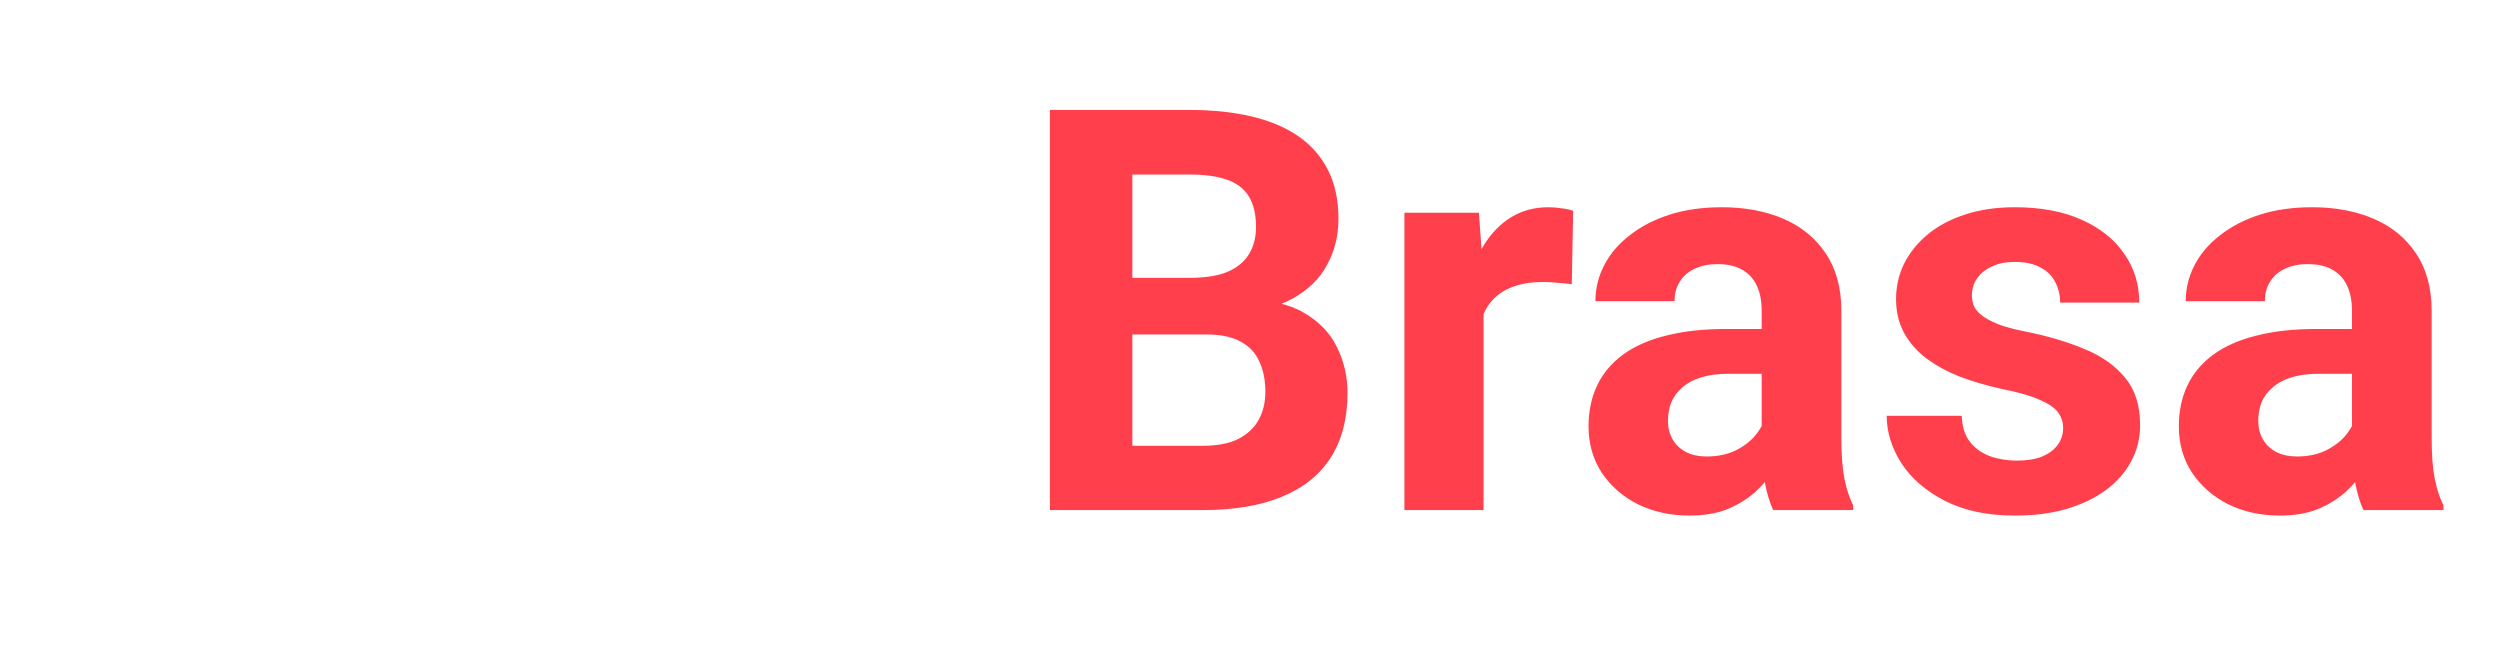 <svg width="397" height="105" viewBox="0 0 397 105" fill="none" xmlns="http://www.w3.org/2000/svg">
<path d="M39.061 66.373C39.061 65.239 38.886 64.22 38.537 63.318C38.217 62.387 37.606 61.544 36.704 60.787C35.802 60.002 34.537 59.231 32.907 58.474C31.278 57.718 29.169 56.932 26.58 56.118C23.7 55.187 20.965 54.139 18.375 52.976C15.815 51.812 13.546 50.459 11.568 48.917C9.618 47.346 8.076 45.528 6.942 43.462C5.836 41.396 5.283 38.996 5.283 36.261C5.283 33.614 5.865 31.214 7.029 29.061C8.193 26.879 9.822 25.017 11.917 23.475C14.011 21.904 16.484 20.696 19.335 19.853C22.216 19.009 25.372 18.587 28.805 18.587C33.489 18.587 37.577 19.431 41.068 21.118C44.559 22.806 47.265 25.119 49.185 28.057C51.135 30.995 52.109 34.356 52.109 38.138H39.104C39.104 36.276 38.712 34.647 37.926 33.25C37.17 31.825 36.006 30.705 34.435 29.89C32.893 29.075 30.944 28.668 28.587 28.668C26.318 28.668 24.427 29.017 22.914 29.715C21.401 30.384 20.266 31.301 19.51 32.465C18.754 33.599 18.375 34.88 18.375 36.305C18.375 37.382 18.637 38.356 19.161 39.229C19.714 40.102 20.528 40.916 21.605 41.673C22.681 42.429 24.005 43.142 25.576 43.811C27.147 44.48 28.965 45.135 31.031 45.775C34.493 46.822 37.533 48.001 40.152 49.31C42.799 50.619 45.01 52.088 46.785 53.718C48.56 55.347 49.898 57.194 50.8 59.26C51.702 61.325 52.153 63.667 52.153 66.286C52.153 69.05 51.615 71.523 50.538 73.705C49.462 75.887 47.905 77.734 45.869 79.247C43.832 80.76 41.403 81.909 38.581 82.695C35.759 83.48 32.602 83.873 29.111 83.873C25.969 83.873 22.87 83.466 19.816 82.651C16.761 81.807 13.982 80.542 11.48 78.854C9.007 77.167 7.029 75.014 5.545 72.395C4.061 69.777 3.32 66.679 3.32 63.1H16.455C16.455 65.079 16.761 66.751 17.372 68.119C17.983 69.486 18.841 70.592 19.946 71.435C21.081 72.279 22.419 72.89 23.961 73.268C25.532 73.647 27.249 73.836 29.111 73.836C31.38 73.836 33.242 73.516 34.697 72.876C36.181 72.235 37.272 71.348 37.97 70.213C38.697 69.079 39.061 67.799 39.061 66.373ZM85.756 72.352V51.317C85.756 49.804 85.508 48.51 85.014 47.433C84.519 46.328 83.748 45.469 82.701 44.858C81.683 44.248 80.359 43.942 78.73 43.942C77.333 43.942 76.126 44.189 75.108 44.684C74.089 45.15 73.304 45.833 72.751 46.735C72.198 47.608 71.922 48.641 71.922 49.834H59.353C59.353 47.826 59.819 45.92 60.75 44.117C61.681 42.313 63.034 40.727 64.808 39.36C66.583 37.963 68.692 36.872 71.136 36.087C73.609 35.301 76.373 34.909 79.428 34.909C83.094 34.909 86.352 35.52 89.203 36.742C92.055 37.963 94.295 39.796 95.924 42.24C97.582 44.684 98.411 47.739 98.411 51.404V71.61C98.411 74.199 98.571 76.323 98.891 77.981C99.211 79.611 99.677 81.036 100.288 82.258V83H87.589C86.978 81.72 86.512 80.12 86.192 78.2C85.901 76.25 85.756 74.301 85.756 72.352ZM87.414 54.241L87.501 61.355H80.475C78.817 61.355 77.377 61.544 76.155 61.922C74.933 62.3 73.929 62.838 73.144 63.536C72.358 64.206 71.776 64.991 71.398 65.893C71.049 66.795 70.874 67.784 70.874 68.861C70.874 69.937 71.122 70.912 71.616 71.784C72.111 72.628 72.824 73.297 73.755 73.792C74.686 74.257 75.777 74.49 77.028 74.49C78.919 74.49 80.563 74.112 81.959 73.356C83.356 72.599 84.432 71.668 85.188 70.563C85.974 69.457 86.381 68.41 86.41 67.421L89.727 72.745C89.261 73.937 88.621 75.174 87.807 76.454C87.021 77.734 86.018 78.942 84.796 80.076C83.574 81.182 82.105 82.098 80.388 82.825C78.671 83.524 76.635 83.873 74.278 83.873C71.282 83.873 68.561 83.276 66.118 82.084C63.703 80.862 61.783 79.189 60.357 77.065C58.961 74.912 58.263 72.468 58.263 69.733C58.263 67.26 58.728 65.064 59.659 63.144C60.59 61.224 61.957 59.609 63.761 58.3C65.594 56.961 67.878 55.958 70.613 55.288C73.347 54.59 76.519 54.241 80.126 54.241H87.414ZM121.366 15.969V83H108.754V15.969H121.366ZM141.746 49.004L153.965 41.105C155.769 39.913 156.976 38.763 157.587 37.658C158.198 36.552 158.504 35.316 158.504 33.949C158.504 32.581 157.995 31.316 156.976 30.152C155.958 28.959 154.533 28.363 152.7 28.363C151.391 28.363 150.285 28.668 149.383 29.279C148.481 29.861 147.797 30.646 147.332 31.636C146.896 32.625 146.677 33.73 146.677 34.952C146.677 36.261 147.026 37.6 147.725 38.967C148.423 40.305 149.369 41.731 150.561 43.244C151.754 44.728 153.078 46.342 154.533 48.088L184.513 83H170.243L145.805 54.721C143.739 52.161 141.935 49.819 140.393 47.695C138.851 45.542 137.644 43.447 136.771 41.411C135.898 39.374 135.462 37.28 135.462 35.127C135.462 31.81 136.175 28.915 137.6 26.442C139.026 23.94 141.033 22.006 143.623 20.638C146.212 19.242 149.252 18.544 152.743 18.544C156.031 18.544 158.882 19.227 161.297 20.595C163.712 21.933 165.574 23.708 166.883 25.919C168.221 28.13 168.89 30.559 168.89 33.207C168.89 35.185 168.527 37.018 167.799 38.705C167.072 40.364 166.068 41.906 164.788 43.331C163.508 44.728 162.039 46.022 160.38 47.215L146.459 57.121C145.383 58.111 144.568 59.085 144.015 60.045C143.463 61.005 143.084 61.922 142.881 62.795C142.677 63.638 142.575 64.453 142.575 65.239C142.575 66.926 142.939 68.439 143.666 69.777C144.394 71.115 145.412 72.163 146.721 72.919C148.03 73.676 149.558 74.054 151.303 74.054C153.689 74.054 156.002 73.53 158.242 72.483C160.482 71.435 162.49 69.937 164.264 67.988C166.039 66.009 167.45 63.667 168.497 60.962C169.545 58.256 170.068 55.274 170.068 52.016H180.717C180.717 55.274 180.397 58.372 179.757 61.311C179.117 64.22 178.084 66.926 176.658 69.428C175.233 71.901 173.341 74.097 170.985 76.018C170.81 76.163 170.563 76.381 170.243 76.672C169.952 76.934 169.705 77.138 169.501 77.283C166.708 79.523 163.799 81.196 160.773 82.302C157.747 83.378 154.373 83.916 150.649 83.916C146.401 83.916 142.721 83.145 139.608 81.603C136.524 80.062 134.138 77.938 132.451 75.232C130.792 72.526 129.963 69.428 129.963 65.937C129.963 63.377 130.458 61.151 131.447 59.26C132.465 57.34 133.862 55.565 135.636 53.936C137.411 52.306 139.448 50.663 141.746 49.004Z" fill="white"/>
<g filter="url(#filter0_d_13323_2)">
<path d="M192.6 55.114H176.279L176.191 46.124H189.894C192.309 46.124 194.287 45.819 195.829 45.208C197.371 44.568 198.52 43.651 199.277 42.458C200.062 41.236 200.455 39.753 200.455 38.007C200.455 36.029 200.077 34.428 199.321 33.207C198.593 31.985 197.444 31.097 195.873 30.545C194.331 29.992 192.338 29.715 189.894 29.715H180.817V83H167.725V19.46H189.894C193.589 19.46 196.891 19.809 199.801 20.507C202.739 21.206 205.227 22.267 207.263 23.693C209.3 25.119 210.856 26.922 211.933 29.104C213.009 31.257 213.547 33.818 213.547 36.785C213.547 39.404 212.951 41.818 211.758 44.029C210.594 46.24 208.747 48.044 206.216 49.441C203.714 50.837 200.441 51.608 196.397 51.754L192.6 55.114ZM192.033 83H172.7L177.806 72.788H192.033C194.331 72.788 196.208 72.424 197.662 71.697C199.117 70.941 200.193 69.922 200.892 68.642C201.59 67.362 201.939 65.893 201.939 64.235C201.939 62.373 201.619 60.758 200.979 59.391C200.368 58.023 199.379 56.976 198.011 56.249C196.644 55.492 194.84 55.114 192.6 55.114H179.988L180.075 46.124H195.786L198.797 49.659C202.666 49.601 205.779 50.284 208.136 51.71C210.522 53.106 212.253 54.925 213.329 57.165C214.435 59.405 214.987 61.805 214.987 64.366C214.987 68.439 214.1 71.872 212.325 74.665C210.551 77.429 207.947 79.509 204.514 80.905C201.11 82.302 196.949 83 192.033 83ZM236.589 46.08V83H224.021V35.781H235.847L236.589 46.08ZM250.816 35.476L250.598 47.128C249.987 47.041 249.245 46.968 248.372 46.91C247.528 46.822 246.757 46.779 246.059 46.779C244.284 46.779 242.742 47.011 241.433 47.477C240.153 47.913 239.077 48.568 238.204 49.441C237.36 50.313 236.72 51.375 236.284 52.627C235.876 53.877 235.644 55.303 235.586 56.903L233.054 56.118C233.054 53.063 233.36 50.255 233.971 47.695C234.582 45.106 235.469 42.851 236.633 40.931C237.826 39.011 239.28 37.527 240.997 36.48C242.713 35.432 244.677 34.909 246.888 34.909C247.587 34.909 248.299 34.967 249.027 35.083C249.754 35.17 250.35 35.301 250.816 35.476ZM280.753 72.352V51.317C280.753 49.804 280.506 48.51 280.011 47.433C279.517 46.328 278.746 45.469 277.698 44.858C276.68 44.248 275.356 43.942 273.727 43.942C272.331 43.942 271.123 44.189 270.105 44.684C269.087 45.15 268.301 45.833 267.748 46.735C267.196 47.608 266.919 48.641 266.919 49.834H254.351C254.351 47.826 254.816 45.92 255.747 44.117C256.678 42.313 258.031 40.727 259.806 39.36C261.58 37.963 263.69 36.872 266.134 36.087C268.607 35.301 271.37 34.909 274.425 34.909C278.091 34.909 281.349 35.52 284.201 36.742C287.052 37.963 289.292 39.796 290.921 42.24C292.58 44.684 293.409 47.739 293.409 51.404V71.61C293.409 74.199 293.569 76.323 293.889 77.981C294.209 79.611 294.674 81.036 295.285 82.258V83H282.586C281.975 81.72 281.509 80.12 281.189 78.2C280.899 76.25 280.753 74.301 280.753 72.352ZM282.411 54.241L282.499 61.355H275.473C273.814 61.355 272.374 61.544 271.152 61.922C269.93 62.3 268.927 62.838 268.141 63.536C267.356 64.206 266.774 64.991 266.395 65.893C266.046 66.795 265.872 67.784 265.872 68.861C265.872 69.937 266.119 70.912 266.614 71.784C267.108 72.628 267.821 73.297 268.752 73.792C269.683 74.257 270.774 74.49 272.025 74.49C273.916 74.49 275.56 74.112 276.956 73.356C278.353 72.599 279.429 71.668 280.186 70.563C280.971 69.457 281.379 68.41 281.408 67.421L284.724 72.745C284.259 73.937 283.619 75.174 282.804 76.454C282.019 77.734 281.015 78.942 279.793 80.076C278.571 81.182 277.102 82.098 275.385 82.825C273.669 83.524 271.632 83.873 269.276 83.873C266.279 83.873 263.559 83.276 261.115 82.084C258.7 80.862 256.78 79.189 255.354 77.065C253.958 74.912 253.26 72.468 253.26 69.733C253.26 67.26 253.725 65.064 254.656 63.144C255.587 61.224 256.955 59.609 258.758 58.3C260.591 56.961 262.875 55.958 265.61 55.288C268.345 54.59 271.516 54.241 275.123 54.241H282.411ZM328.626 69.952C328.626 69.05 328.364 68.235 327.841 67.508C327.317 66.78 326.342 66.111 324.917 65.5C323.52 64.86 321.498 64.278 318.851 63.755C316.465 63.231 314.24 62.576 312.174 61.791C310.137 60.976 308.363 60.002 306.85 58.867C305.366 57.732 304.202 56.394 303.359 54.852C302.515 53.281 302.093 51.492 302.093 49.484C302.093 47.506 302.515 45.644 303.359 43.898C304.231 42.153 305.468 40.611 307.068 39.273C308.697 37.905 310.676 36.843 313.003 36.087C315.36 35.301 318.007 34.909 320.946 34.909C325.048 34.909 328.568 35.563 331.507 36.872C334.474 38.182 336.743 39.985 338.314 42.284C339.915 44.553 340.715 47.142 340.715 50.052H328.146C328.146 48.83 327.884 47.739 327.361 46.779C326.866 45.789 326.081 45.019 325.004 44.466C323.957 43.884 322.589 43.593 320.902 43.593C319.505 43.593 318.298 43.84 317.28 44.335C316.262 44.8 315.476 45.44 314.923 46.255C314.4 47.041 314.138 47.913 314.138 48.873C314.138 49.601 314.283 50.255 314.574 50.837C314.894 51.39 315.403 51.899 316.102 52.365C316.8 52.83 317.702 53.267 318.807 53.674C319.942 54.052 321.338 54.401 322.997 54.721C326.401 55.419 329.441 56.336 332.117 57.471C334.794 58.576 336.918 60.089 338.489 62.009C340.06 63.9 340.846 66.388 340.846 69.472C340.846 71.566 340.38 73.487 339.449 75.232C338.518 76.978 337.18 78.505 335.434 79.814C333.689 81.094 331.594 82.098 329.15 82.825C326.735 83.524 324.015 83.873 320.989 83.873C316.596 83.873 312.872 83.087 309.817 81.516C306.792 79.945 304.493 77.952 302.922 75.537C301.38 73.094 300.609 70.592 300.609 68.031H312.523C312.581 69.748 313.018 71.13 313.832 72.177C314.676 73.225 315.738 73.981 317.018 74.447C318.327 74.912 319.738 75.145 321.251 75.145C322.88 75.145 324.233 74.927 325.31 74.49C326.386 74.025 327.201 73.414 327.753 72.657C328.335 71.872 328.626 70.97 328.626 69.952ZM374.492 72.352V51.317C374.492 49.804 374.245 48.51 373.75 47.433C373.256 46.328 372.485 45.469 371.437 44.858C370.419 44.248 369.095 43.942 367.466 43.942C366.07 43.942 364.862 44.189 363.844 44.684C362.826 45.15 362.04 45.833 361.487 46.735C360.935 47.608 360.658 48.641 360.658 49.834H348.09C348.09 47.826 348.555 45.92 349.486 44.117C350.417 42.313 351.77 40.727 353.545 39.36C355.319 37.963 357.429 36.872 359.873 36.087C362.346 35.301 365.109 34.909 368.164 34.909C371.83 34.909 375.088 35.52 377.94 36.742C380.791 37.963 383.031 39.796 384.66 42.24C386.319 44.684 387.148 47.739 387.148 51.404V71.61C387.148 74.199 387.308 76.323 387.628 77.981C387.948 79.611 388.413 81.036 389.024 82.258V83H376.325C375.714 81.72 375.248 80.12 374.928 78.2C374.638 76.25 374.492 74.301 374.492 72.352ZM376.15 54.241L376.238 61.355H369.212C367.553 61.355 366.113 61.544 364.891 61.922C363.669 62.3 362.666 62.838 361.88 63.536C361.095 64.206 360.513 64.991 360.134 65.893C359.785 66.795 359.611 67.784 359.611 68.861C359.611 69.937 359.858 70.912 360.353 71.784C360.847 72.628 361.56 73.297 362.491 73.792C363.422 74.257 364.513 74.49 365.764 74.49C367.655 74.49 369.299 74.112 370.695 73.356C372.092 72.599 373.168 71.668 373.925 70.563C374.71 69.457 375.118 68.41 375.147 67.421L378.463 72.745C377.998 73.937 377.358 75.174 376.543 76.454C375.758 77.734 374.754 78.942 373.532 80.076C372.31 81.182 370.841 82.098 369.124 82.825C367.408 83.524 365.371 83.873 363.015 83.873C360.018 83.873 357.298 83.276 354.854 82.084C352.439 80.862 350.519 79.189 349.094 77.065C347.697 74.912 346.999 72.468 346.999 69.733C346.999 67.26 347.464 65.064 348.395 63.144C349.326 61.224 350.694 59.609 352.497 58.3C354.33 56.961 356.614 55.958 359.349 55.288C362.084 54.59 365.255 54.241 368.862 54.241H376.15Z" fill="#FF3F4B"/>
</g>
<defs>
<filter id="filter0_d_13323_2" x="158.725" y="9.46" width="237.299" height="80.413" filterUnits="userSpaceOnUse" color-interpolation-filters="sRGB">
<feFlood flood-opacity="0" result="BackgroundImageFix"/>
<feColorMatrix in="SourceAlpha" type="matrix" values="0 0 0 0 0 0 0 0 0 0 0 0 0 0 0 0 0 0 127 0" result="hardAlpha"/>
<feOffset dx="-1" dy="-2"/>
<feGaussianBlur stdDeviation="4"/>
<feComposite in2="hardAlpha" operator="out"/>
<feColorMatrix type="matrix" values="0 0 0 0 0 0 0 0 0 0 0 0 0 0 0 0 0 0 0.5 0"/>
<feBlend mode="normal" in2="BackgroundImageFix" result="effect1_dropShadow_13323_2"/>
<feBlend mode="normal" in="SourceGraphic" in2="effect1_dropShadow_13323_2" result="shape"/>
</filter>
</defs>
</svg>

